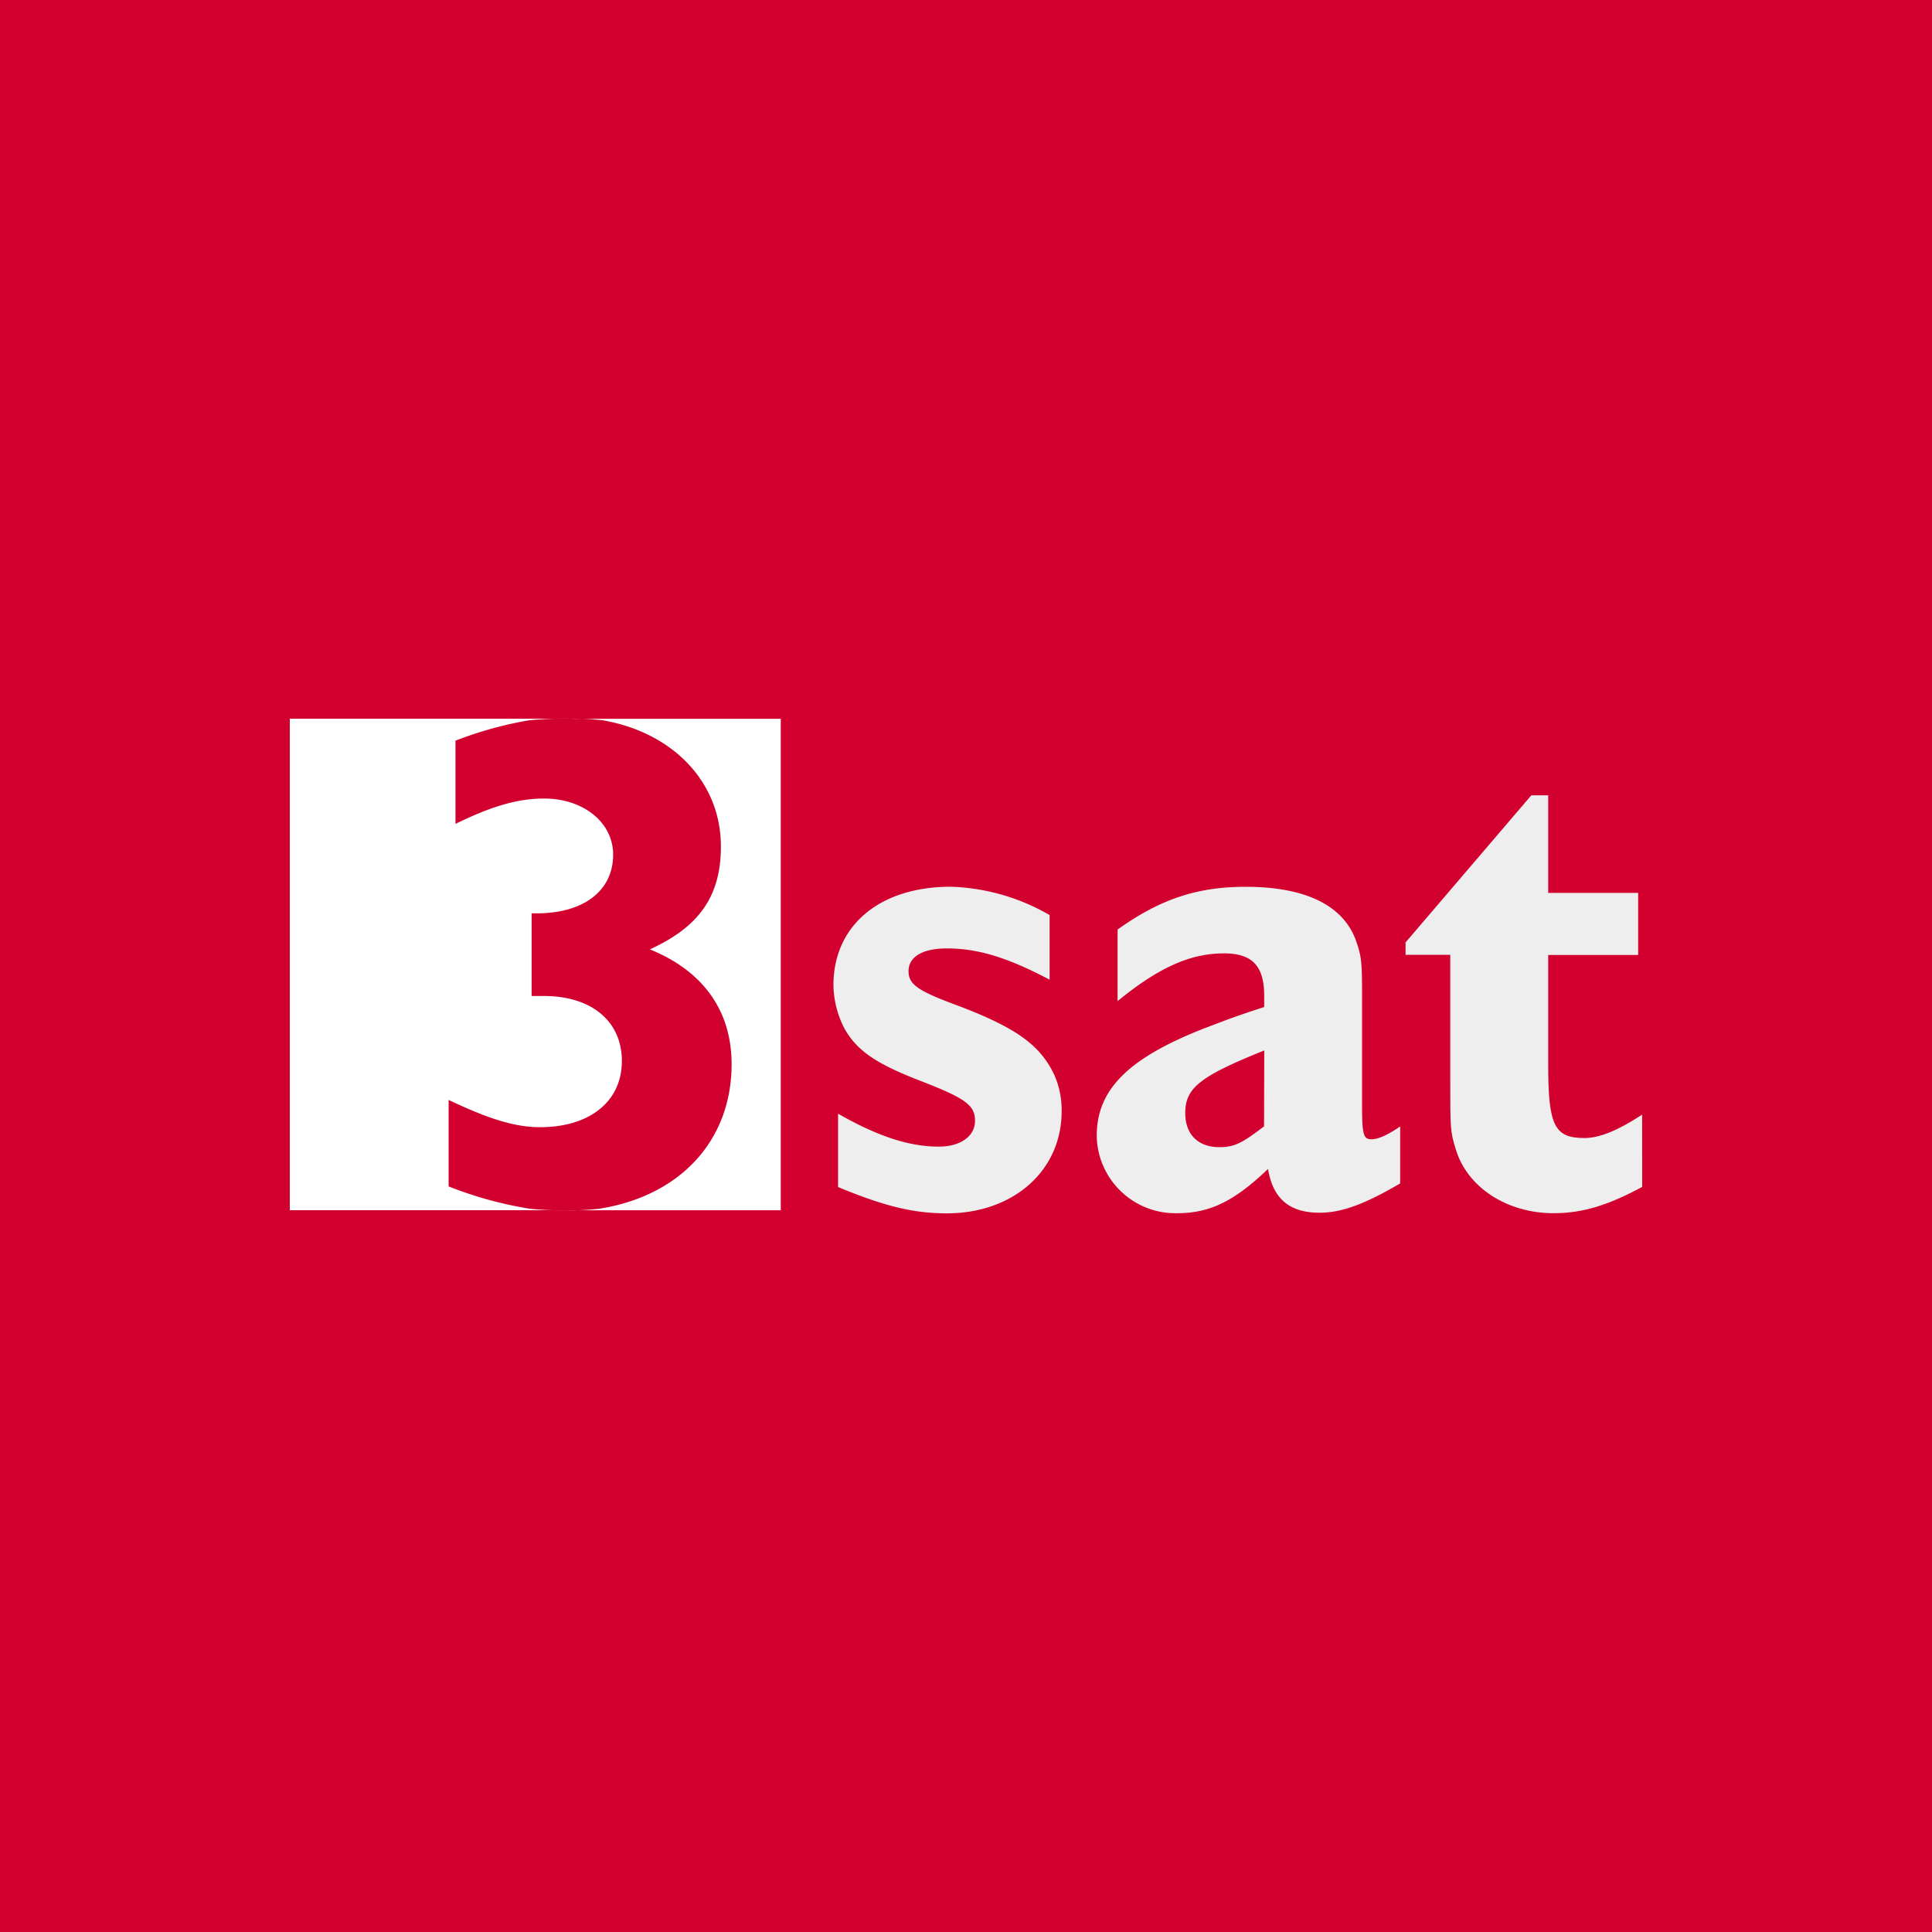 <svg xmlns="http://www.w3.org/2000/svg" viewBox="0 0 283.46 283.46"><defs><style>.cls-1{fill:#d2002e;}.cls-2{fill:#fff;}.cls-3{fill:#eee;}</style></defs><title>3sat</title><g id="Layer_2" data-name="Layer 2"><g id="ARD_ZDF" data-name="ARD &amp; ZDF"><g id="_3sat" data-name="3sat"><rect class="cls-1" width="283.46" height="283.46"/><g id="logo"><path class="cls-2" d="M65.82,174.07V161.38c5.83,2.77,9.7,4,13.42,4,7.29,0,12-3.79,12-9.7s-4.52-9.55-11.45-9.55H78V134h.8c6.78,0,11.16-3.28,11.16-8.6,0-4.74-4.37-8.24-10.13-8.24-3.94,0-7.8,1.17-13,3.72V108.67a55.36,55.36,0,0,1,10.86-3,52.69,52.69,0,0,1,6.05-.22H42.52v72.11H82.95a42.13,42.13,0,0,1-5.25-.22A57,57,0,0,1,65.82,174.07Z"/><path class="cls-2" d="M83.75,105.46a32.82,32.82,0,0,1,4.67.22c10.21,1.75,17.35,9,17.35,18.52,0,7.29-3.21,11.81-10.43,15.09,7.8,3.14,12,9,12,16.84,0,11.3-7.66,19.39-19.47,21.22a36.51,36.51,0,0,1-5,.22h31.68V105.46Z"/><path id="path8703" class="cls-3" d="M123,163.42c5.76,3.28,10.35,4.81,14.73,4.81,3.21,0,5.32-1.53,5.32-3.79s-1.39-3.28-7.58-5.69c-6.85-2.62-9.7-4.52-11.59-7.87a14.35,14.35,0,0,1-1.6-6.34c0-8.75,6.78-14.44,17.21-14.44A30.72,30.72,0,0,1,154,134.26v9.48c-6.2-3.28-10.57-4.59-15.09-4.59-3.57,0-5.61,1.24-5.61,3.35,0,1.9,1.39,2.84,6.42,4.74,9.26,3.43,12.83,6,14.95,10.43a12.74,12.74,0,0,1,1.09,5.4c0,8.68-7.07,14.95-16.84,14.95-4.81,0-8.89-1-15.09-3.5l-.87-.36V163.42Z"/><path id="path8705" class="cls-3" d="M185.46,165.25c-3.21,2.48-4.37,3.06-6.56,3.06-3.14,0-5-1.9-5-5,0-3.72,2.19-5.4,11.59-9.19Zm20,0c-1.9,1.31-3.28,1.9-4.23,1.9-1.17,0-1.39-.58-1.39-5V145.85c0-4.16-.07-5.47-.73-7.36-1.68-5.47-7.29-8.38-16.33-8.38-7.07,0-12.47,1.75-18.81,6.27v10.5c6.12-5,10.72-7,15.6-7,4.23,0,5.91,1.9,5.91,6.27v1.6c-4.3,1.39-5.83,2-8.82,3.14-11.16,4.37-15.75,9-15.75,15.75A11.54,11.54,0,0,0,172.7,178c4.88,0,8.46-1.82,13.34-6.49.73,4.37,3.14,6.42,7.58,6.42,3.28,0,6.71-1.31,11.81-4.3v-8.38Z"/><path id="path8707" class="cls-3" d="M240.94,174.14c-5,2.7-8.75,3.86-13,3.86-6.85,0-12.69-3.79-14.36-9.41-.8-2.55-.8-3.06-.8-10V140.09h-6.56v-1.82l18.45-21.58h2.48V131h13.2v9.11h-13.2v16c0,9,.87,10.86,5.32,10.86,2.19,0,4.88-1.09,8.46-3.43Z"/></g></g></g></g></svg>